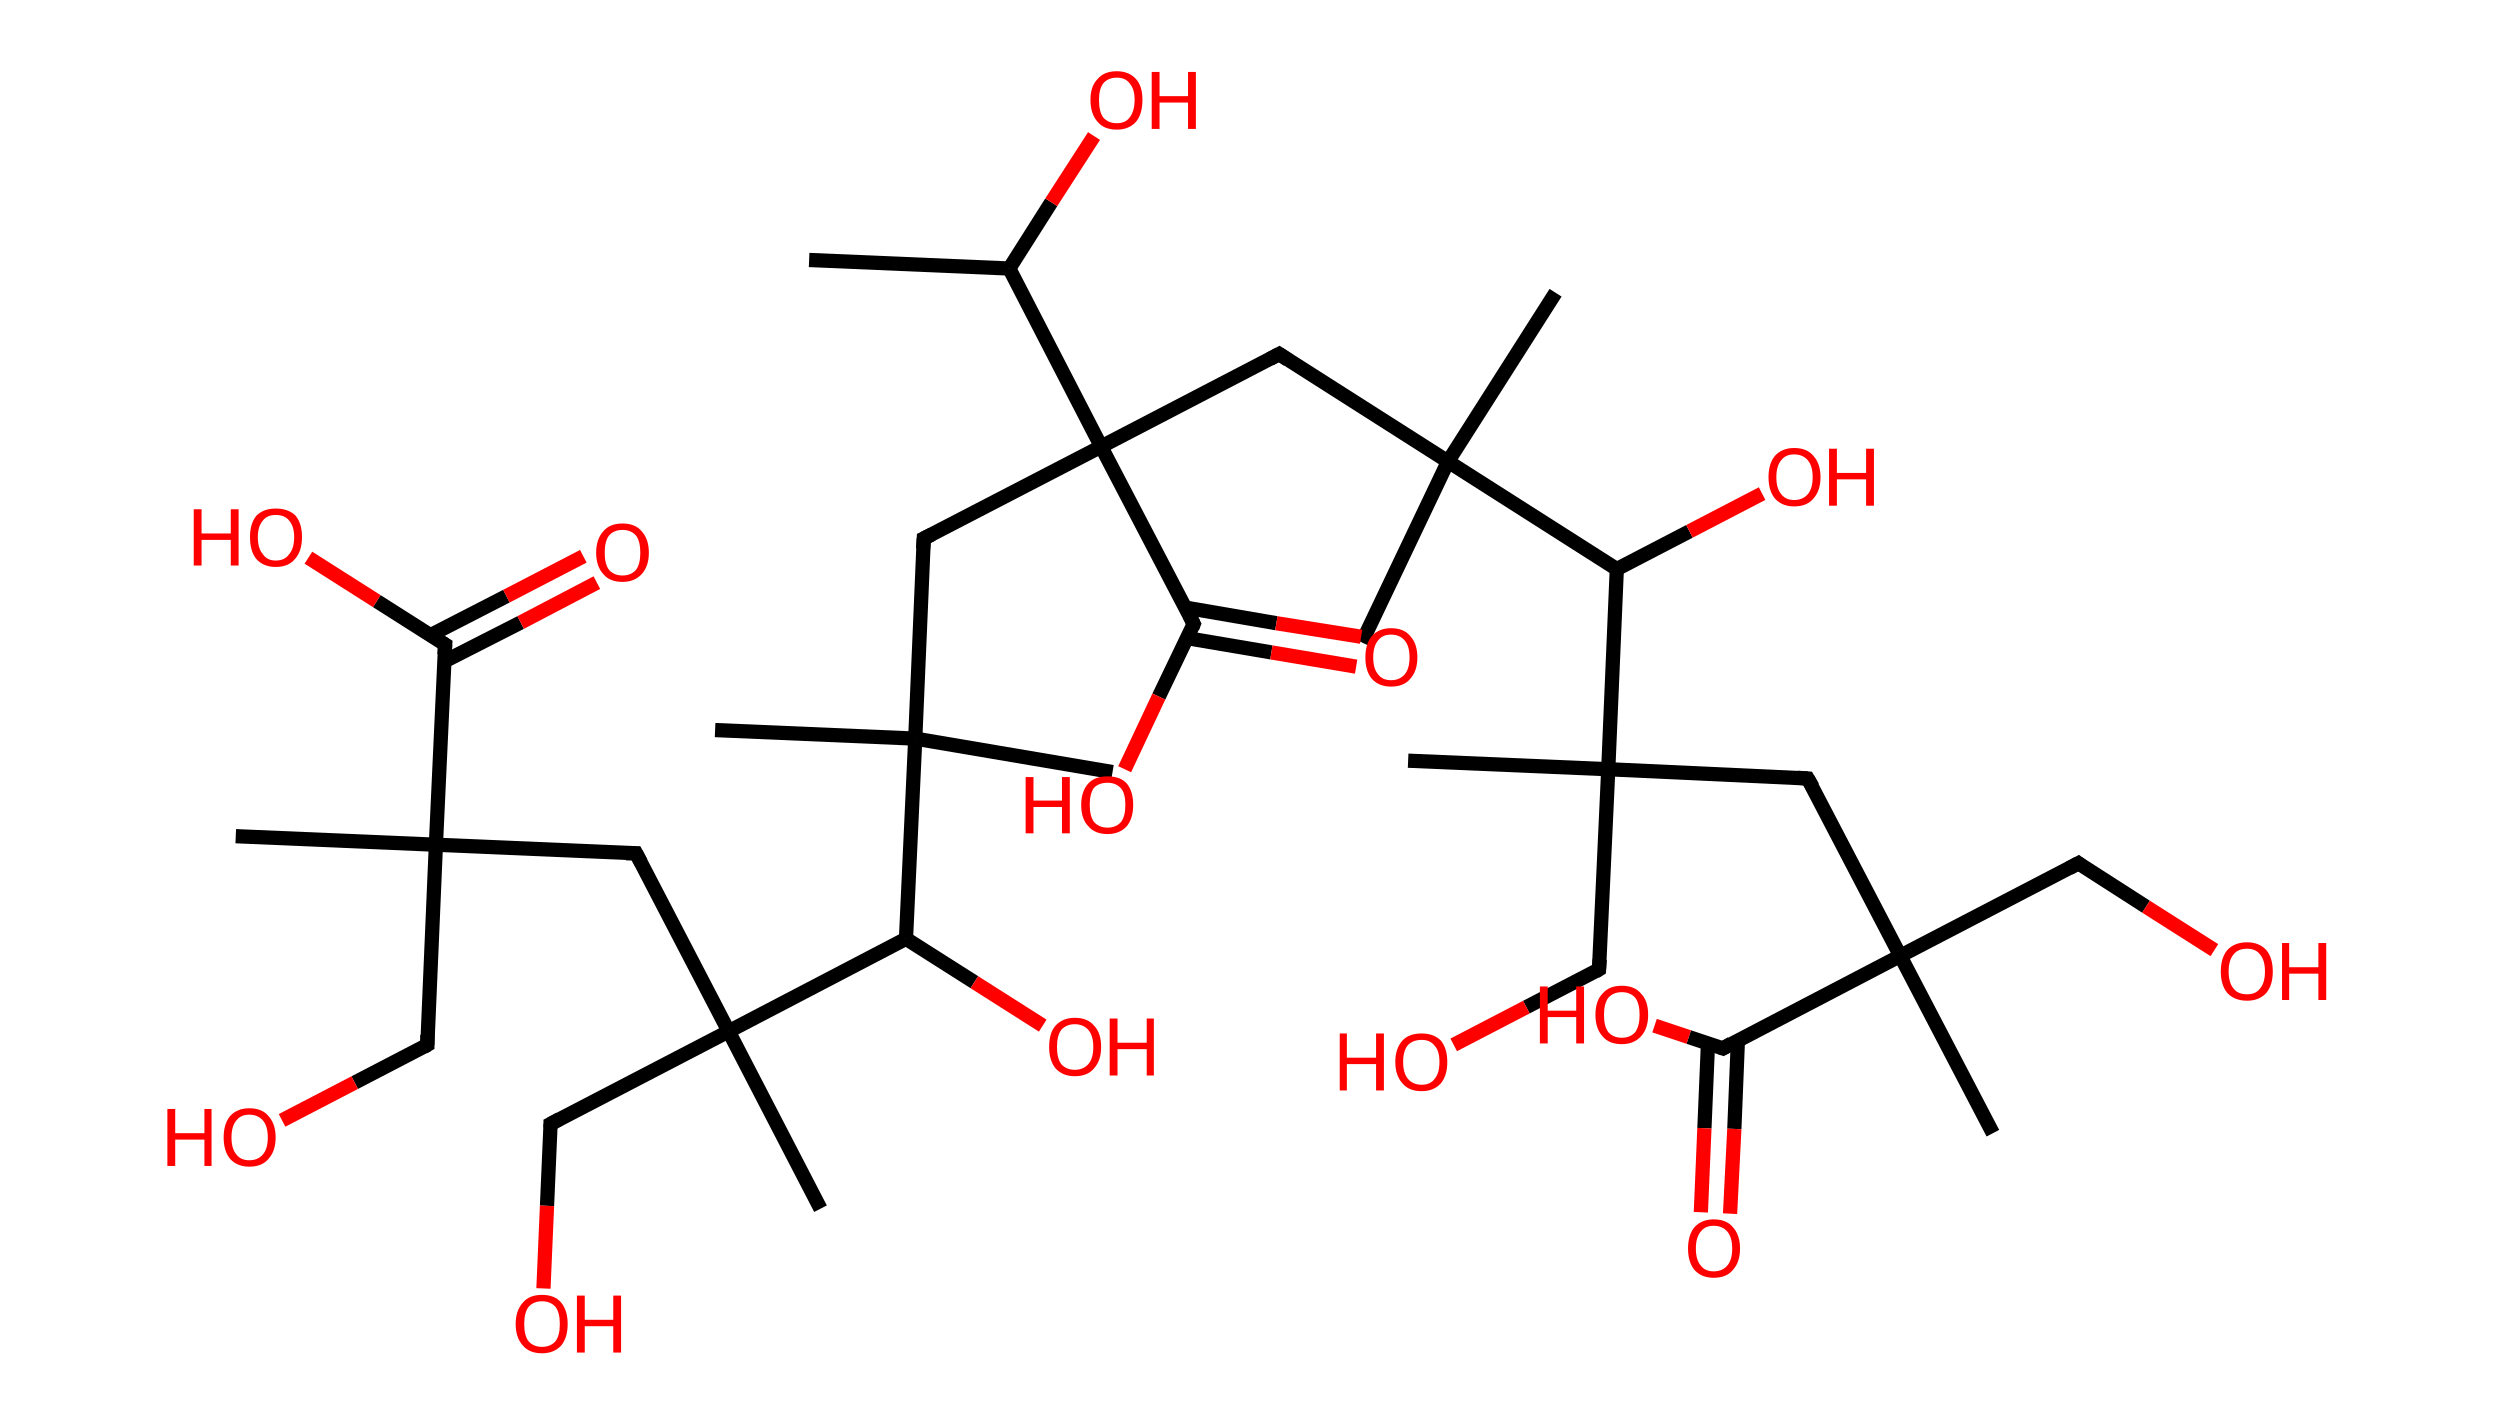 <?xml version='1.0' encoding='ASCII' standalone='yes'?>
<svg xmlns="http://www.w3.org/2000/svg" xmlns:rdkit="http://www.rdkit.org/xml" xmlns:xlink="http://www.w3.org/1999/xlink" version="1.1" baseProfile="full" xml:space="preserve" width="351px" height="200px" viewBox="0 0 351 200">
<!-- END OF HEADER -->
<rect style="opacity:1.0;fill:#FFFFFF;stroke:none" width="351.0" height="200.0" x="0.0" y="0.0"> </rect>
<path class="bond-0 atom-0 atom-1" d="M 113.6,36.5 L 141.7,37.7" style="fill:none;fill-rule:evenodd;stroke:#000000;stroke-width:2.0px;stroke-linecap:butt;stroke-linejoin:miter;stroke-opacity:1"/>
<path class="bond-1 atom-1 atom-2" d="M 141.7,37.7 L 147.6,28.4" style="fill:none;fill-rule:evenodd;stroke:#000000;stroke-width:2.0px;stroke-linecap:butt;stroke-linejoin:miter;stroke-opacity:1"/>
<path class="bond-1 atom-1 atom-2" d="M 147.6,28.4 L 153.6,19.1" style="fill:none;fill-rule:evenodd;stroke:#FF0000;stroke-width:2.0px;stroke-linecap:butt;stroke-linejoin:miter;stroke-opacity:1"/>
<path class="bond-2 atom-1 atom-3" d="M 141.7,37.7 L 154.6,62.7" style="fill:none;fill-rule:evenodd;stroke:#000000;stroke-width:2.0px;stroke-linecap:butt;stroke-linejoin:miter;stroke-opacity:1"/>
<path class="bond-3 atom-3 atom-4" d="M 154.6,62.7 L 129.7,75.6" style="fill:none;fill-rule:evenodd;stroke:#000000;stroke-width:2.0px;stroke-linecap:butt;stroke-linejoin:miter;stroke-opacity:1"/>
<path class="bond-4 atom-4 atom-5" d="M 129.7,75.6 L 128.5,103.7" style="fill:none;fill-rule:evenodd;stroke:#000000;stroke-width:2.0px;stroke-linecap:butt;stroke-linejoin:miter;stroke-opacity:1"/>
<path class="bond-5 atom-5 atom-6" d="M 128.5,103.7 L 156.2,108.4" style="fill:none;fill-rule:evenodd;stroke:#000000;stroke-width:2.0px;stroke-linecap:butt;stroke-linejoin:miter;stroke-opacity:1"/>
<path class="bond-6 atom-5 atom-7" d="M 128.5,103.7 L 100.4,102.5" style="fill:none;fill-rule:evenodd;stroke:#000000;stroke-width:2.0px;stroke-linecap:butt;stroke-linejoin:miter;stroke-opacity:1"/>
<path class="bond-7 atom-5 atom-8" d="M 128.5,103.7 L 127.2,131.8" style="fill:none;fill-rule:evenodd;stroke:#000000;stroke-width:2.0px;stroke-linecap:butt;stroke-linejoin:miter;stroke-opacity:1"/>
<path class="bond-8 atom-8 atom-9" d="M 127.2,131.8 L 136.8,137.9" style="fill:none;fill-rule:evenodd;stroke:#000000;stroke-width:2.0px;stroke-linecap:butt;stroke-linejoin:miter;stroke-opacity:1"/>
<path class="bond-8 atom-8 atom-9" d="M 136.8,137.9 L 146.4,144.0" style="fill:none;fill-rule:evenodd;stroke:#FF0000;stroke-width:2.0px;stroke-linecap:butt;stroke-linejoin:miter;stroke-opacity:1"/>
<path class="bond-9 atom-8 atom-10" d="M 127.2,131.8 L 102.3,144.8" style="fill:none;fill-rule:evenodd;stroke:#000000;stroke-width:2.0px;stroke-linecap:butt;stroke-linejoin:miter;stroke-opacity:1"/>
<path class="bond-10 atom-10 atom-11" d="M 102.3,144.8 L 115.2,169.7" style="fill:none;fill-rule:evenodd;stroke:#000000;stroke-width:2.0px;stroke-linecap:butt;stroke-linejoin:miter;stroke-opacity:1"/>
<path class="bond-11 atom-10 atom-12" d="M 102.3,144.8 L 77.3,157.8" style="fill:none;fill-rule:evenodd;stroke:#000000;stroke-width:2.0px;stroke-linecap:butt;stroke-linejoin:miter;stroke-opacity:1"/>
<path class="bond-12 atom-12 atom-13" d="M 77.3,157.8 L 76.8,169.3" style="fill:none;fill-rule:evenodd;stroke:#000000;stroke-width:2.0px;stroke-linecap:butt;stroke-linejoin:miter;stroke-opacity:1"/>
<path class="bond-12 atom-12 atom-13" d="M 76.8,169.3 L 76.3,180.9" style="fill:none;fill-rule:evenodd;stroke:#FF0000;stroke-width:2.0px;stroke-linecap:butt;stroke-linejoin:miter;stroke-opacity:1"/>
<path class="bond-13 atom-10 atom-14" d="M 102.3,144.8 L 89.3,119.8" style="fill:none;fill-rule:evenodd;stroke:#000000;stroke-width:2.0px;stroke-linecap:butt;stroke-linejoin:miter;stroke-opacity:1"/>
<path class="bond-14 atom-14 atom-15" d="M 89.3,119.8 L 61.2,118.6" style="fill:none;fill-rule:evenodd;stroke:#000000;stroke-width:2.0px;stroke-linecap:butt;stroke-linejoin:miter;stroke-opacity:1"/>
<path class="bond-15 atom-15 atom-16" d="M 61.2,118.6 L 33.1,117.4" style="fill:none;fill-rule:evenodd;stroke:#000000;stroke-width:2.0px;stroke-linecap:butt;stroke-linejoin:miter;stroke-opacity:1"/>
<path class="bond-16 atom-15 atom-17" d="M 61.2,118.6 L 60.0,146.7" style="fill:none;fill-rule:evenodd;stroke:#000000;stroke-width:2.0px;stroke-linecap:butt;stroke-linejoin:miter;stroke-opacity:1"/>
<path class="bond-17 atom-17 atom-18" d="M 60.0,146.7 L 49.8,152.0" style="fill:none;fill-rule:evenodd;stroke:#000000;stroke-width:2.0px;stroke-linecap:butt;stroke-linejoin:miter;stroke-opacity:1"/>
<path class="bond-17 atom-17 atom-18" d="M 49.8,152.0 L 39.6,157.3" style="fill:none;fill-rule:evenodd;stroke:#FF0000;stroke-width:2.0px;stroke-linecap:butt;stroke-linejoin:miter;stroke-opacity:1"/>
<path class="bond-18 atom-15 atom-19" d="M 61.2,118.6 L 62.5,90.5" style="fill:none;fill-rule:evenodd;stroke:#000000;stroke-width:2.0px;stroke-linecap:butt;stroke-linejoin:miter;stroke-opacity:1"/>
<path class="bond-19 atom-19 atom-20" d="M 62.3,92.9 L 73.1,87.4" style="fill:none;fill-rule:evenodd;stroke:#000000;stroke-width:2.0px;stroke-linecap:butt;stroke-linejoin:miter;stroke-opacity:1"/>
<path class="bond-19 atom-19 atom-20" d="M 73.1,87.4 L 83.8,81.8" style="fill:none;fill-rule:evenodd;stroke:#FF0000;stroke-width:2.0px;stroke-linecap:butt;stroke-linejoin:miter;stroke-opacity:1"/>
<path class="bond-19 atom-19 atom-20" d="M 60.4,89.2 L 71.1,83.7" style="fill:none;fill-rule:evenodd;stroke:#000000;stroke-width:2.0px;stroke-linecap:butt;stroke-linejoin:miter;stroke-opacity:1"/>
<path class="bond-19 atom-19 atom-20" d="M 71.1,83.7 L 81.9,78.1" style="fill:none;fill-rule:evenodd;stroke:#FF0000;stroke-width:2.0px;stroke-linecap:butt;stroke-linejoin:miter;stroke-opacity:1"/>
<path class="bond-20 atom-19 atom-21" d="M 62.5,90.5 L 52.9,84.4" style="fill:none;fill-rule:evenodd;stroke:#000000;stroke-width:2.0px;stroke-linecap:butt;stroke-linejoin:miter;stroke-opacity:1"/>
<path class="bond-20 atom-19 atom-21" d="M 52.9,84.4 L 43.3,78.3" style="fill:none;fill-rule:evenodd;stroke:#FF0000;stroke-width:2.0px;stroke-linecap:butt;stroke-linejoin:miter;stroke-opacity:1"/>
<path class="bond-21 atom-3 atom-22" d="M 154.6,62.7 L 179.6,49.7" style="fill:none;fill-rule:evenodd;stroke:#000000;stroke-width:2.0px;stroke-linecap:butt;stroke-linejoin:miter;stroke-opacity:1"/>
<path class="bond-22 atom-22 atom-23" d="M 179.6,49.7 L 203.3,64.8" style="fill:none;fill-rule:evenodd;stroke:#000000;stroke-width:2.0px;stroke-linecap:butt;stroke-linejoin:miter;stroke-opacity:1"/>
<path class="bond-23 atom-23 atom-24" d="M 203.3,64.8 L 191.2,90.2" style="fill:none;fill-rule:evenodd;stroke:#000000;stroke-width:2.0px;stroke-linecap:butt;stroke-linejoin:miter;stroke-opacity:1"/>
<path class="bond-24 atom-23 atom-25" d="M 203.3,64.8 L 218.4,41.1" style="fill:none;fill-rule:evenodd;stroke:#000000;stroke-width:2.0px;stroke-linecap:butt;stroke-linejoin:miter;stroke-opacity:1"/>
<path class="bond-25 atom-23 atom-26" d="M 203.3,64.8 L 227.0,79.9" style="fill:none;fill-rule:evenodd;stroke:#000000;stroke-width:2.0px;stroke-linecap:butt;stroke-linejoin:miter;stroke-opacity:1"/>
<path class="bond-26 atom-26 atom-27" d="M 227.0,79.9 L 237.2,74.6" style="fill:none;fill-rule:evenodd;stroke:#000000;stroke-width:2.0px;stroke-linecap:butt;stroke-linejoin:miter;stroke-opacity:1"/>
<path class="bond-26 atom-26 atom-27" d="M 237.2,74.6 L 247.4,69.3" style="fill:none;fill-rule:evenodd;stroke:#FF0000;stroke-width:2.0px;stroke-linecap:butt;stroke-linejoin:miter;stroke-opacity:1"/>
<path class="bond-27 atom-26 atom-28" d="M 227.0,79.9 L 225.8,108.0" style="fill:none;fill-rule:evenodd;stroke:#000000;stroke-width:2.0px;stroke-linecap:butt;stroke-linejoin:miter;stroke-opacity:1"/>
<path class="bond-28 atom-28 atom-29" d="M 225.8,108.0 L 197.7,106.8" style="fill:none;fill-rule:evenodd;stroke:#000000;stroke-width:2.0px;stroke-linecap:butt;stroke-linejoin:miter;stroke-opacity:1"/>
<path class="bond-29 atom-28 atom-30" d="M 225.8,108.0 L 224.5,136.1" style="fill:none;fill-rule:evenodd;stroke:#000000;stroke-width:2.0px;stroke-linecap:butt;stroke-linejoin:miter;stroke-opacity:1"/>
<path class="bond-30 atom-30 atom-31" d="M 224.5,136.1 L 214.3,141.4" style="fill:none;fill-rule:evenodd;stroke:#000000;stroke-width:2.0px;stroke-linecap:butt;stroke-linejoin:miter;stroke-opacity:1"/>
<path class="bond-30 atom-30 atom-31" d="M 214.3,141.4 L 204.1,146.7" style="fill:none;fill-rule:evenodd;stroke:#FF0000;stroke-width:2.0px;stroke-linecap:butt;stroke-linejoin:miter;stroke-opacity:1"/>
<path class="bond-31 atom-28 atom-32" d="M 225.8,108.0 L 253.8,109.3" style="fill:none;fill-rule:evenodd;stroke:#000000;stroke-width:2.0px;stroke-linecap:butt;stroke-linejoin:miter;stroke-opacity:1"/>
<path class="bond-32 atom-32 atom-33" d="M 253.8,109.3 L 266.8,134.2" style="fill:none;fill-rule:evenodd;stroke:#000000;stroke-width:2.0px;stroke-linecap:butt;stroke-linejoin:miter;stroke-opacity:1"/>
<path class="bond-33 atom-33 atom-34" d="M 266.8,134.2 L 279.8,159.1" style="fill:none;fill-rule:evenodd;stroke:#000000;stroke-width:2.0px;stroke-linecap:butt;stroke-linejoin:miter;stroke-opacity:1"/>
<path class="bond-34 atom-33 atom-35" d="M 266.8,134.2 L 291.8,121.2" style="fill:none;fill-rule:evenodd;stroke:#000000;stroke-width:2.0px;stroke-linecap:butt;stroke-linejoin:miter;stroke-opacity:1"/>
<path class="bond-35 atom-35 atom-36" d="M 291.8,121.2 L 301.3,127.3" style="fill:none;fill-rule:evenodd;stroke:#000000;stroke-width:2.0px;stroke-linecap:butt;stroke-linejoin:miter;stroke-opacity:1"/>
<path class="bond-35 atom-35 atom-36" d="M 301.3,127.3 L 310.9,133.4" style="fill:none;fill-rule:evenodd;stroke:#FF0000;stroke-width:2.0px;stroke-linecap:butt;stroke-linejoin:miter;stroke-opacity:1"/>
<path class="bond-36 atom-33 atom-37" d="M 266.8,134.2 L 241.9,147.2" style="fill:none;fill-rule:evenodd;stroke:#000000;stroke-width:2.0px;stroke-linecap:butt;stroke-linejoin:miter;stroke-opacity:1"/>
<path class="bond-37 atom-37 atom-38" d="M 239.8,146.5 L 239.3,158.4" style="fill:none;fill-rule:evenodd;stroke:#000000;stroke-width:2.0px;stroke-linecap:butt;stroke-linejoin:miter;stroke-opacity:1"/>
<path class="bond-37 atom-37 atom-38" d="M 239.3,158.4 L 238.8,170.2" style="fill:none;fill-rule:evenodd;stroke:#FF0000;stroke-width:2.0px;stroke-linecap:butt;stroke-linejoin:miter;stroke-opacity:1"/>
<path class="bond-37 atom-37 atom-38" d="M 244.0,146.1 L 243.5,158.5" style="fill:none;fill-rule:evenodd;stroke:#000000;stroke-width:2.0px;stroke-linecap:butt;stroke-linejoin:miter;stroke-opacity:1"/>
<path class="bond-37 atom-37 atom-38" d="M 243.5,158.5 L 242.9,170.4" style="fill:none;fill-rule:evenodd;stroke:#FF0000;stroke-width:2.0px;stroke-linecap:butt;stroke-linejoin:miter;stroke-opacity:1"/>
<path class="bond-38 atom-37 atom-39" d="M 241.9,147.2 L 237.1,145.6" style="fill:none;fill-rule:evenodd;stroke:#000000;stroke-width:2.0px;stroke-linecap:butt;stroke-linejoin:miter;stroke-opacity:1"/>
<path class="bond-38 atom-37 atom-39" d="M 237.1,145.6 L 232.3,144.0" style="fill:none;fill-rule:evenodd;stroke:#FF0000;stroke-width:2.0px;stroke-linecap:butt;stroke-linejoin:miter;stroke-opacity:1"/>
<path class="bond-39 atom-3 atom-40" d="M 154.6,62.7 L 167.6,87.6" style="fill:none;fill-rule:evenodd;stroke:#000000;stroke-width:2.0px;stroke-linecap:butt;stroke-linejoin:miter;stroke-opacity:1"/>
<path class="bond-40 atom-40 atom-41" d="M 166.7,89.6 L 178.5,91.6" style="fill:none;fill-rule:evenodd;stroke:#000000;stroke-width:2.0px;stroke-linecap:butt;stroke-linejoin:miter;stroke-opacity:1"/>
<path class="bond-40 atom-40 atom-41" d="M 178.5,91.6 L 190.4,93.6" style="fill:none;fill-rule:evenodd;stroke:#FF0000;stroke-width:2.0px;stroke-linecap:butt;stroke-linejoin:miter;stroke-opacity:1"/>
<path class="bond-40 atom-40 atom-41" d="M 166.4,85.3 L 179.2,87.5" style="fill:none;fill-rule:evenodd;stroke:#000000;stroke-width:2.0px;stroke-linecap:butt;stroke-linejoin:miter;stroke-opacity:1"/>
<path class="bond-40 atom-40 atom-41" d="M 179.2,87.5 L 191.1,89.4" style="fill:none;fill-rule:evenodd;stroke:#FF0000;stroke-width:2.0px;stroke-linecap:butt;stroke-linejoin:miter;stroke-opacity:1"/>
<path class="bond-41 atom-40 atom-42" d="M 167.6,87.6 L 162.7,97.8" style="fill:none;fill-rule:evenodd;stroke:#000000;stroke-width:2.0px;stroke-linecap:butt;stroke-linejoin:miter;stroke-opacity:1"/>
<path class="bond-41 atom-40 atom-42" d="M 162.7,97.8 L 157.9,108.0" style="fill:none;fill-rule:evenodd;stroke:#FF0000;stroke-width:2.0px;stroke-linecap:butt;stroke-linejoin:miter;stroke-opacity:1"/>
<path d="M 130.9,75.0 L 129.7,75.6 L 129.6,77.1" style="fill:none;stroke:#000000;stroke-width:2.0px;stroke-linecap:butt;stroke-linejoin:miter;stroke-opacity:1;"/>
<path d="M 78.6,157.1 L 77.3,157.8 L 77.3,158.3" style="fill:none;stroke:#000000;stroke-width:2.0px;stroke-linecap:butt;stroke-linejoin:miter;stroke-opacity:1;"/>
<path d="M 90.0,121.1 L 89.3,119.8 L 87.9,119.8" style="fill:none;stroke:#000000;stroke-width:2.0px;stroke-linecap:butt;stroke-linejoin:miter;stroke-opacity:1;"/>
<path d="M 60.0,145.3 L 60.0,146.7 L 59.5,147.0" style="fill:none;stroke:#000000;stroke-width:2.0px;stroke-linecap:butt;stroke-linejoin:miter;stroke-opacity:1;"/>
<path d="M 62.4,91.9 L 62.5,90.5 L 62.0,90.2" style="fill:none;stroke:#000000;stroke-width:2.0px;stroke-linecap:butt;stroke-linejoin:miter;stroke-opacity:1;"/>
<path d="M 178.3,50.4 L 179.6,49.7 L 180.8,50.5" style="fill:none;stroke:#000000;stroke-width:2.0px;stroke-linecap:butt;stroke-linejoin:miter;stroke-opacity:1;"/>
<path d="M 224.6,134.7 L 224.5,136.1 L 224.0,136.4" style="fill:none;stroke:#000000;stroke-width:2.0px;stroke-linecap:butt;stroke-linejoin:miter;stroke-opacity:1;"/>
<path d="M 252.4,109.2 L 253.8,109.3 L 254.5,110.5" style="fill:none;stroke:#000000;stroke-width:2.0px;stroke-linecap:butt;stroke-linejoin:miter;stroke-opacity:1;"/>
<path d="M 290.5,121.9 L 291.8,121.2 L 292.2,121.5" style="fill:none;stroke:#000000;stroke-width:2.0px;stroke-linecap:butt;stroke-linejoin:miter;stroke-opacity:1;"/>
<path d="M 243.1,146.5 L 241.9,147.2 L 241.6,147.1" style="fill:none;stroke:#000000;stroke-width:2.0px;stroke-linecap:butt;stroke-linejoin:miter;stroke-opacity:1;"/>
<path d="M 167.0,86.4 L 167.6,87.6 L 167.4,88.1" style="fill:none;stroke:#000000;stroke-width:2.0px;stroke-linecap:butt;stroke-linejoin:miter;stroke-opacity:1;"/>
<path class="atom-2" d="M 153.1 14.0 Q 153.1 12.1, 154.1 11.1 Q 155.0 10.0, 156.8 10.0 Q 158.5 10.0, 159.5 11.1 Q 160.4 12.1, 160.4 14.0 Q 160.4 16.0, 159.5 17.1 Q 158.5 18.2, 156.8 18.2 Q 155.0 18.2, 154.1 17.1 Q 153.1 16.0, 153.1 14.0 M 156.8 17.3 Q 158.0 17.3, 158.6 16.5 Q 159.3 15.6, 159.3 14.0 Q 159.3 12.5, 158.6 11.7 Q 158.0 10.9, 156.8 10.9 Q 155.6 10.9, 154.9 11.7 Q 154.3 12.5, 154.3 14.0 Q 154.3 15.7, 154.9 16.5 Q 155.6 17.3, 156.8 17.3 " fill="#FF0000"/>
<path class="atom-2" d="M 161.7 10.1 L 162.8 10.1 L 162.8 13.5 L 166.8 13.5 L 166.8 10.1 L 167.9 10.1 L 167.9 18.1 L 166.8 18.1 L 166.8 14.4 L 162.8 14.4 L 162.8 18.1 L 161.7 18.1 L 161.7 10.1 " fill="#FF0000"/>
<path class="atom-9" d="M 147.3 147.0 Q 147.3 145.0, 148.2 144.0 Q 149.2 142.9, 150.9 142.9 Q 152.7 142.9, 153.6 144.0 Q 154.6 145.0, 154.6 147.0 Q 154.6 148.9, 153.6 150.0 Q 152.7 151.1, 150.9 151.1 Q 149.2 151.1, 148.2 150.0 Q 147.3 148.9, 147.3 147.0 M 150.9 150.2 Q 152.1 150.2, 152.8 149.4 Q 153.5 148.6, 153.5 147.0 Q 153.5 145.4, 152.8 144.6 Q 152.1 143.8, 150.9 143.8 Q 149.7 143.8, 149.0 144.6 Q 148.4 145.4, 148.4 147.0 Q 148.4 148.6, 149.0 149.4 Q 149.7 150.2, 150.9 150.2 " fill="#FF0000"/>
<path class="atom-9" d="M 155.8 143.0 L 156.9 143.0 L 156.9 146.4 L 161.0 146.4 L 161.0 143.0 L 162.0 143.0 L 162.0 151.0 L 161.0 151.0 L 161.0 147.3 L 156.9 147.3 L 156.9 151.0 L 155.8 151.0 L 155.8 143.0 " fill="#FF0000"/>
<path class="atom-13" d="M 72.4 185.9 Q 72.4 184.0, 73.4 182.9 Q 74.3 181.8, 76.1 181.8 Q 77.9 181.8, 78.8 182.9 Q 79.7 184.0, 79.7 185.9 Q 79.7 187.8, 78.8 188.9 Q 77.8 190.0, 76.1 190.0 Q 74.3 190.0, 73.4 188.9 Q 72.4 187.8, 72.4 185.9 M 76.1 189.1 Q 77.3 189.1, 78.0 188.3 Q 78.6 187.5, 78.6 185.9 Q 78.6 184.3, 78.0 183.5 Q 77.3 182.7, 76.1 182.7 Q 74.9 182.7, 74.2 183.5 Q 73.6 184.3, 73.6 185.9 Q 73.6 187.5, 74.2 188.3 Q 74.9 189.1, 76.1 189.1 " fill="#FF0000"/>
<path class="atom-13" d="M 81.0 181.9 L 82.1 181.9 L 82.1 185.3 L 86.1 185.3 L 86.1 181.9 L 87.2 181.9 L 87.2 189.9 L 86.1 189.9 L 86.1 186.2 L 82.1 186.2 L 82.1 189.9 L 81.0 189.9 L 81.0 181.9 " fill="#FF0000"/>
<path class="atom-18" d="M 23.5 155.7 L 24.6 155.7 L 24.6 159.1 L 28.7 159.1 L 28.7 155.7 L 29.7 155.7 L 29.7 163.7 L 28.7 163.7 L 28.7 160.0 L 24.6 160.0 L 24.6 163.7 L 23.5 163.7 L 23.5 155.7 " fill="#FF0000"/>
<path class="atom-18" d="M 31.4 159.7 Q 31.4 157.8, 32.3 156.7 Q 33.3 155.6, 35.0 155.6 Q 36.8 155.6, 37.7 156.7 Q 38.7 157.8, 38.7 159.7 Q 38.7 161.6, 37.7 162.7 Q 36.8 163.8, 35.0 163.8 Q 33.3 163.8, 32.3 162.7 Q 31.4 161.6, 31.4 159.7 M 35.0 162.9 Q 36.2 162.9, 36.9 162.1 Q 37.6 161.3, 37.6 159.7 Q 37.6 158.1, 36.9 157.3 Q 36.2 156.5, 35.0 156.5 Q 33.8 156.5, 33.2 157.3 Q 32.5 158.1, 32.5 159.7 Q 32.5 161.3, 33.2 162.1 Q 33.8 162.9, 35.0 162.9 " fill="#FF0000"/>
<path class="atom-20" d="M 83.7 77.6 Q 83.7 75.7, 84.7 74.6 Q 85.6 73.5, 87.4 73.5 Q 89.2 73.5, 90.1 74.6 Q 91.1 75.7, 91.1 77.6 Q 91.1 79.5, 90.1 80.6 Q 89.1 81.7, 87.4 81.7 Q 85.6 81.7, 84.7 80.6 Q 83.7 79.5, 83.7 77.6 M 87.4 80.8 Q 88.6 80.8, 89.3 80.0 Q 89.9 79.2, 89.9 77.6 Q 89.9 76.0, 89.3 75.2 Q 88.6 74.4, 87.4 74.4 Q 86.2 74.4, 85.5 75.2 Q 84.9 76.0, 84.9 77.6 Q 84.9 79.2, 85.5 80.0 Q 86.2 80.8, 87.4 80.8 " fill="#FF0000"/>
<path class="atom-21" d="M 27.2 71.5 L 28.3 71.5 L 28.3 74.9 L 32.4 74.9 L 32.4 71.5 L 33.5 71.5 L 33.5 79.4 L 32.4 79.4 L 32.4 75.8 L 28.3 75.8 L 28.3 79.4 L 27.2 79.4 L 27.2 71.5 " fill="#FF0000"/>
<path class="atom-21" d="M 35.1 75.4 Q 35.1 73.5, 36.0 72.4 Q 37.0 71.4, 38.7 71.4 Q 40.5 71.4, 41.5 72.4 Q 42.4 73.5, 42.4 75.4 Q 42.4 77.4, 41.4 78.5 Q 40.5 79.6, 38.7 79.6 Q 37.0 79.6, 36.0 78.5 Q 35.1 77.4, 35.1 75.4 M 38.7 78.7 Q 40.0 78.7, 40.6 77.8 Q 41.3 77.0, 41.3 75.4 Q 41.3 73.9, 40.6 73.1 Q 40.0 72.3, 38.7 72.3 Q 37.5 72.3, 36.9 73.1 Q 36.2 73.9, 36.2 75.4 Q 36.2 77.0, 36.9 77.8 Q 37.5 78.7, 38.7 78.7 " fill="#FF0000"/>
<path class="atom-27" d="M 248.3 67.0 Q 248.3 65.1, 249.2 64.0 Q 250.2 62.9, 251.9 62.9 Q 253.7 62.9, 254.6 64.0 Q 255.6 65.1, 255.6 67.0 Q 255.6 68.9, 254.6 70.0 Q 253.7 71.1, 251.9 71.1 Q 250.2 71.1, 249.2 70.0 Q 248.3 68.9, 248.3 67.0 M 251.9 70.2 Q 253.1 70.2, 253.8 69.4 Q 254.5 68.6, 254.5 67.0 Q 254.5 65.4, 253.8 64.6 Q 253.1 63.8, 251.9 63.8 Q 250.7 63.8, 250.1 64.6 Q 249.4 65.4, 249.4 67.0 Q 249.4 68.6, 250.1 69.4 Q 250.7 70.2, 251.9 70.2 " fill="#FF0000"/>
<path class="atom-27" d="M 256.8 63.0 L 257.9 63.0 L 257.9 66.4 L 262.0 66.4 L 262.0 63.0 L 263.1 63.0 L 263.1 71.0 L 262.0 71.0 L 262.0 67.3 L 257.9 67.3 L 257.9 71.0 L 256.8 71.0 L 256.8 63.0 " fill="#FF0000"/>
<path class="atom-31" d="M 188.1 145.1 L 189.1 145.1 L 189.1 148.5 L 193.2 148.5 L 193.2 145.1 L 194.3 145.1 L 194.3 153.1 L 193.2 153.1 L 193.2 149.4 L 189.1 149.4 L 189.1 153.1 L 188.1 153.1 L 188.1 145.1 " fill="#FF0000"/>
<path class="atom-31" d="M 195.9 149.1 Q 195.9 147.2, 196.9 146.1 Q 197.8 145.1, 199.6 145.1 Q 201.3 145.1, 202.3 146.1 Q 203.2 147.2, 203.2 149.1 Q 203.2 151.0, 202.3 152.1 Q 201.3 153.2, 199.6 153.2 Q 197.8 153.2, 196.9 152.1 Q 195.9 151.0, 195.9 149.1 M 199.6 152.3 Q 200.8 152.3, 201.4 151.5 Q 202.1 150.7, 202.1 149.1 Q 202.1 147.5, 201.4 146.8 Q 200.8 146.0, 199.6 146.0 Q 198.4 146.0, 197.7 146.7 Q 197.0 147.5, 197.0 149.1 Q 197.0 150.7, 197.7 151.5 Q 198.4 152.3, 199.6 152.3 " fill="#FF0000"/>
<path class="atom-36" d="M 311.8 136.4 Q 311.8 134.5, 312.7 133.4 Q 313.7 132.3, 315.5 132.3 Q 317.2 132.3, 318.2 133.4 Q 319.1 134.5, 319.1 136.4 Q 319.1 138.3, 318.2 139.4 Q 317.2 140.5, 315.5 140.5 Q 313.7 140.5, 312.7 139.4 Q 311.8 138.3, 311.8 136.4 M 315.5 139.6 Q 316.7 139.6, 317.3 138.8 Q 318.0 138.0, 318.0 136.4 Q 318.0 134.8, 317.3 134.0 Q 316.7 133.2, 315.5 133.2 Q 314.2 133.2, 313.6 134.0 Q 312.9 134.8, 312.9 136.4 Q 312.9 138.0, 313.6 138.8 Q 314.2 139.6, 315.5 139.6 " fill="#FF0000"/>
<path class="atom-36" d="M 320.4 132.4 L 321.4 132.4 L 321.4 135.8 L 325.5 135.8 L 325.5 132.4 L 326.6 132.4 L 326.6 140.4 L 325.5 140.4 L 325.5 136.7 L 321.4 136.7 L 321.4 140.4 L 320.4 140.4 L 320.4 132.4 " fill="#FF0000"/>
<path class="atom-38" d="M 237.0 175.3 Q 237.0 173.4, 237.9 172.3 Q 238.9 171.2, 240.6 171.2 Q 242.4 171.2, 243.3 172.3 Q 244.3 173.4, 244.3 175.3 Q 244.3 177.2, 243.3 178.3 Q 242.4 179.4, 240.6 179.4 Q 238.9 179.4, 237.9 178.3 Q 237.0 177.2, 237.0 175.3 M 240.6 178.5 Q 241.8 178.5, 242.5 177.7 Q 243.2 176.9, 243.2 175.3 Q 243.2 173.7, 242.5 172.9 Q 241.8 172.1, 240.6 172.1 Q 239.4 172.1, 238.8 172.9 Q 238.1 173.7, 238.1 175.3 Q 238.1 176.9, 238.8 177.7 Q 239.4 178.5, 240.6 178.5 " fill="#FF0000"/>
<path class="atom-39" d="M 216.2 138.5 L 217.3 138.5 L 217.3 141.9 L 221.3 141.9 L 221.3 138.5 L 222.4 138.5 L 222.4 146.5 L 221.3 146.5 L 221.3 142.8 L 217.3 142.8 L 217.3 146.5 L 216.2 146.5 L 216.2 138.5 " fill="#FF0000"/>
<path class="atom-39" d="M 224.0 142.5 Q 224.0 140.5, 225.0 139.5 Q 225.9 138.4, 227.7 138.4 Q 229.5 138.4, 230.4 139.5 Q 231.4 140.5, 231.4 142.5 Q 231.4 144.4, 230.4 145.5 Q 229.4 146.6, 227.7 146.6 Q 225.9 146.6, 225.0 145.5 Q 224.0 144.4, 224.0 142.5 M 227.7 145.7 Q 228.9 145.7, 229.6 144.9 Q 230.2 144.0, 230.2 142.5 Q 230.2 140.9, 229.6 140.1 Q 228.9 139.3, 227.7 139.3 Q 226.5 139.3, 225.8 140.1 Q 225.2 140.9, 225.2 142.5 Q 225.2 144.1, 225.8 144.9 Q 226.5 145.7, 227.7 145.7 " fill="#FF0000"/>
<path class="atom-41" d="M 191.7 92.3 Q 191.7 90.4, 192.6 89.3 Q 193.6 88.2, 195.3 88.2 Q 197.1 88.2, 198.0 89.3 Q 199.0 90.4, 199.0 92.3 Q 199.0 94.2, 198.0 95.3 Q 197.1 96.4, 195.3 96.4 Q 193.6 96.4, 192.6 95.3 Q 191.7 94.2, 191.7 92.3 M 195.3 95.5 Q 196.5 95.5, 197.2 94.7 Q 197.9 93.9, 197.9 92.3 Q 197.9 90.7, 197.2 89.9 Q 196.5 89.1, 195.3 89.1 Q 194.1 89.1, 193.5 89.9 Q 192.8 90.7, 192.8 92.3 Q 192.8 93.9, 193.5 94.7 Q 194.1 95.5, 195.3 95.5 " fill="#FF0000"/>
<path class="atom-42" d="M 144.0 109.1 L 145.1 109.1 L 145.1 112.4 L 149.1 112.4 L 149.1 109.1 L 150.2 109.1 L 150.2 117.0 L 149.1 117.0 L 149.1 113.3 L 145.1 113.3 L 145.1 117.0 L 144.0 117.0 L 144.0 109.1 " fill="#FF0000"/>
<path class="atom-42" d="M 151.8 113.0 Q 151.8 111.1, 152.8 110.0 Q 153.7 109.0, 155.5 109.0 Q 157.3 109.0, 158.2 110.0 Q 159.1 111.1, 159.1 113.0 Q 159.1 114.9, 158.2 116.0 Q 157.2 117.1, 155.5 117.1 Q 153.7 117.1, 152.8 116.0 Q 151.8 115.0, 151.8 113.0 M 155.5 116.2 Q 156.7 116.2, 157.4 115.4 Q 158.0 114.6, 158.0 113.0 Q 158.0 111.4, 157.4 110.7 Q 156.7 109.9, 155.5 109.9 Q 154.3 109.9, 153.6 110.6 Q 153.0 111.4, 153.0 113.0 Q 153.0 114.6, 153.6 115.4 Q 154.3 116.2, 155.5 116.2 " fill="#FF0000"/>
</svg>
